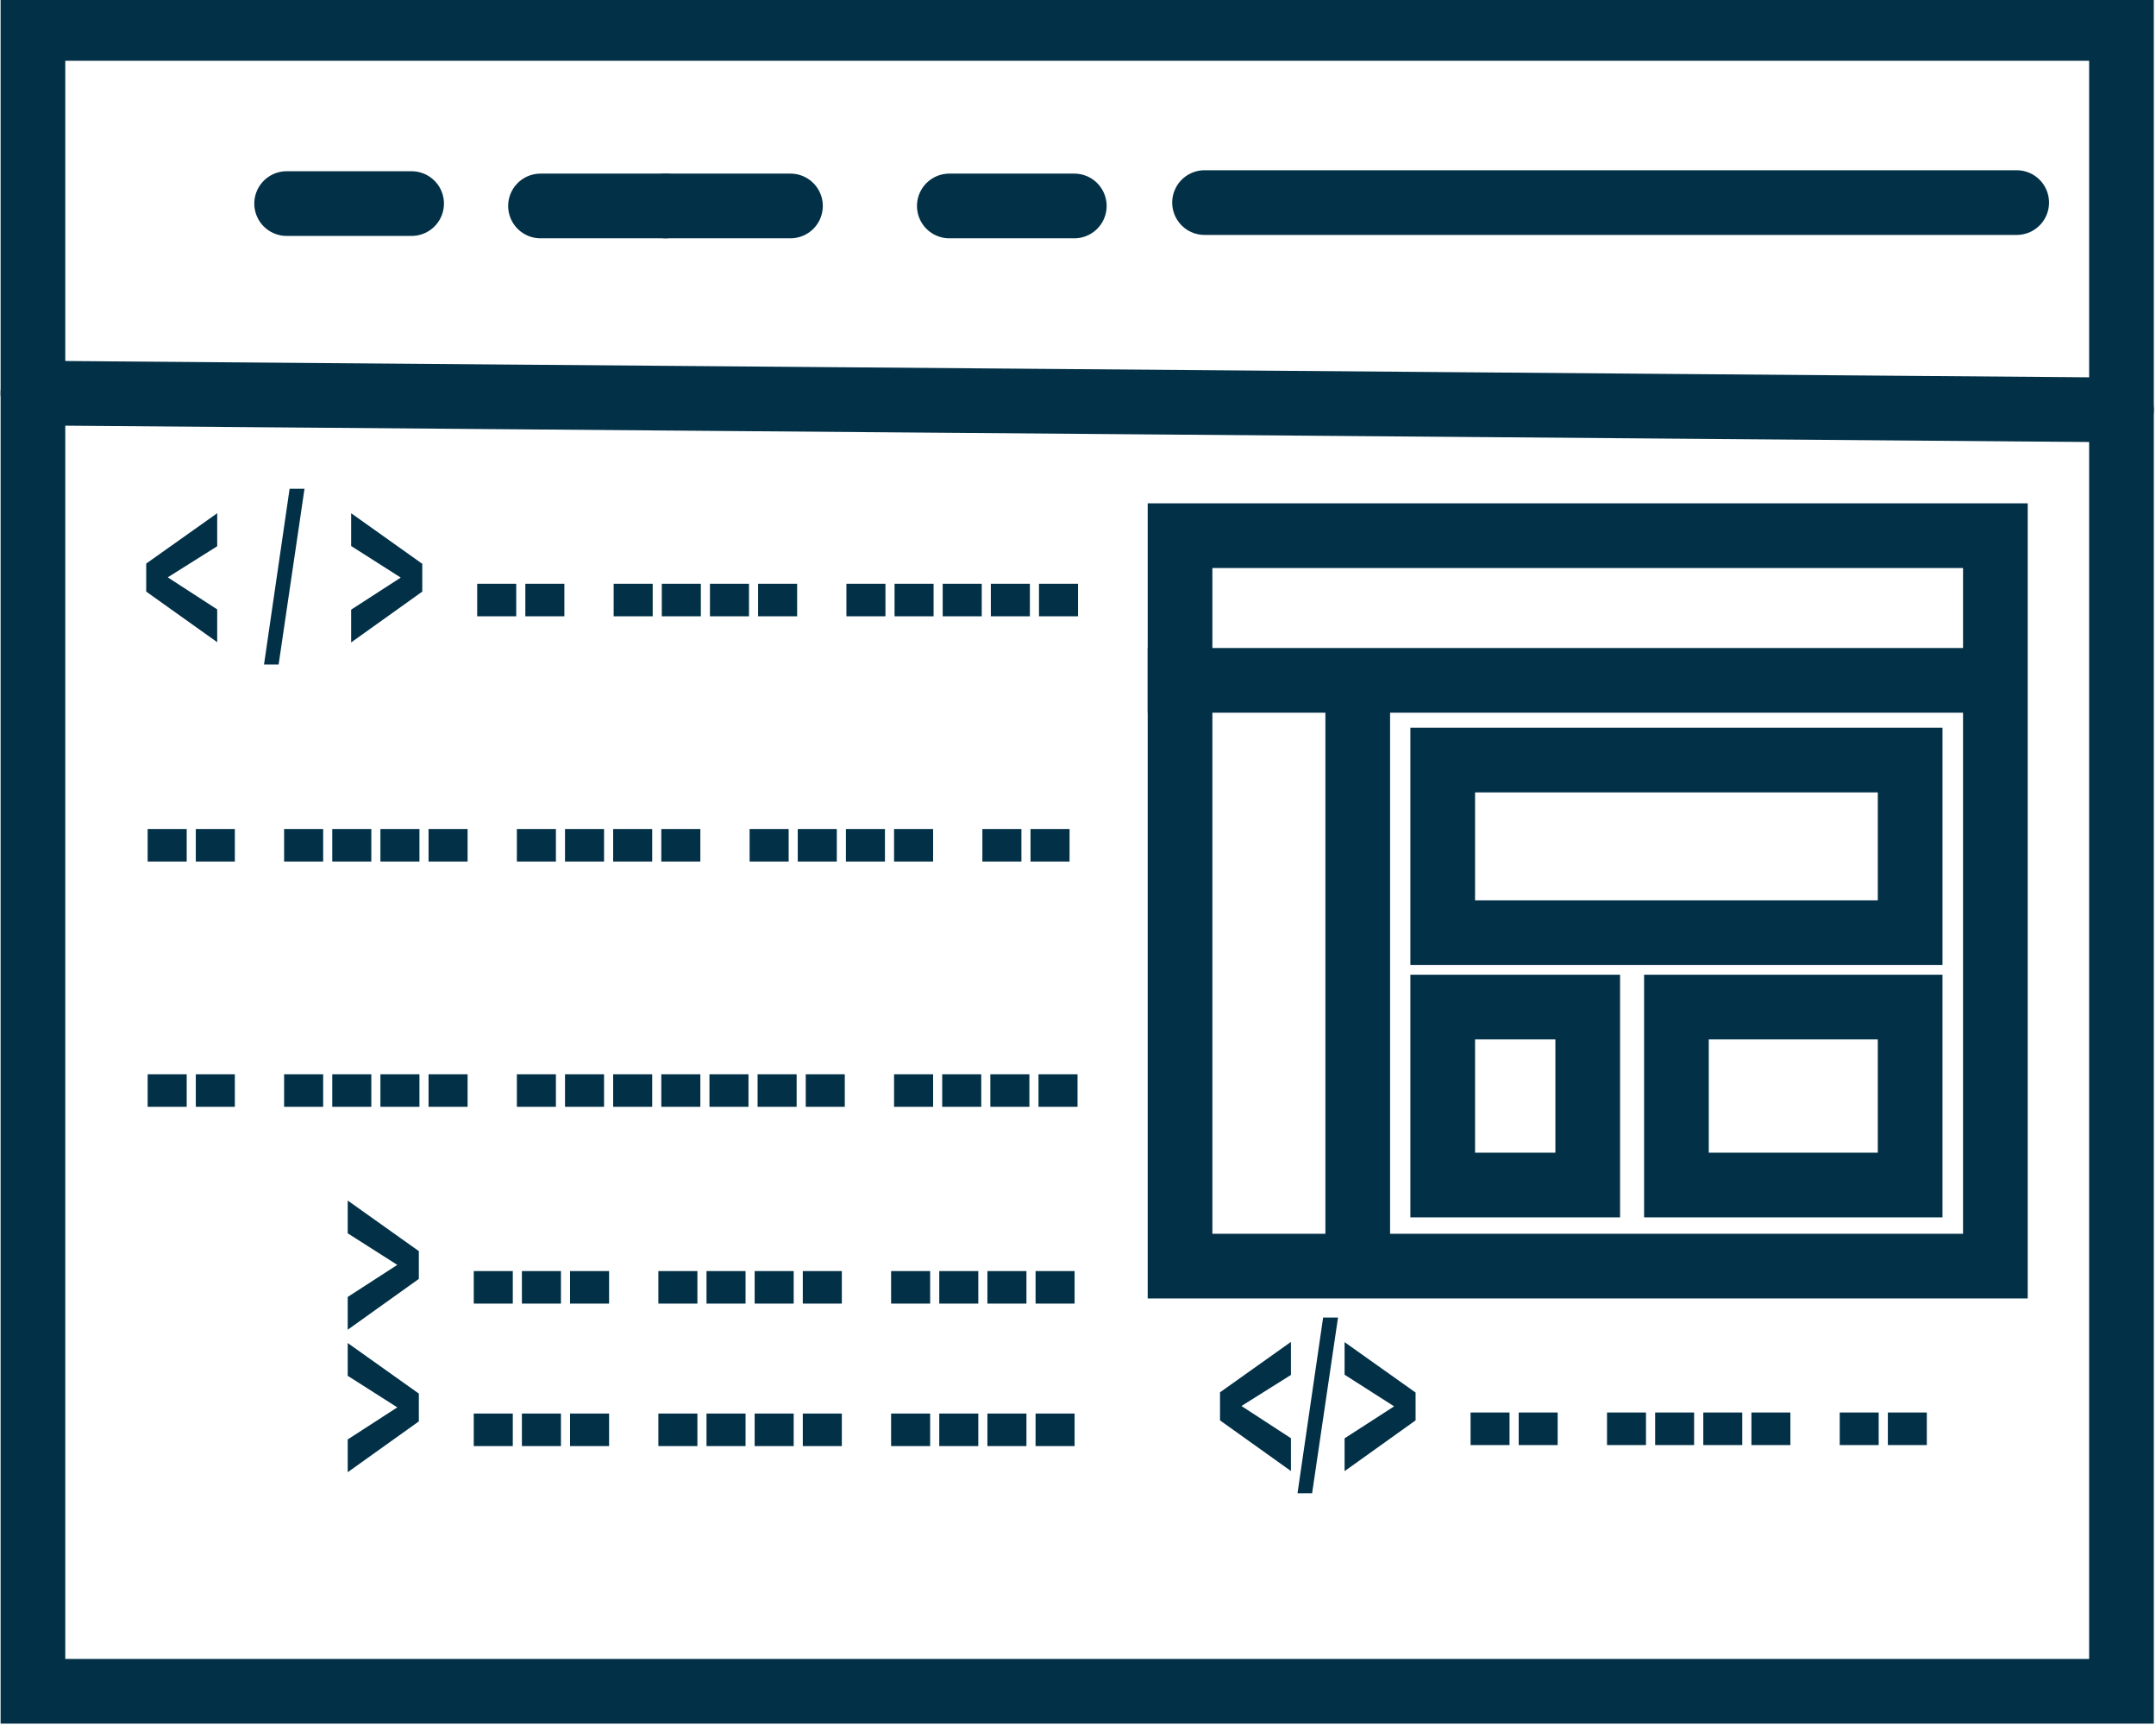 <?xml version="1.0" encoding="UTF-8" standalone="no"?><!DOCTYPE svg PUBLIC "-//W3C//DTD SVG 1.1//EN" "http://www.w3.org/Graphics/SVG/1.1/DTD/svg11.dtd"><svg width="100%" height="100%" viewBox="0 0 200 160" version="1.1" xmlns="http://www.w3.org/2000/svg" xmlns:xlink="http://www.w3.org/1999/xlink" xml:space="preserve" xmlns:serif="http://www.serif.com/" style="fill-rule:evenodd;clip-rule:evenodd;stroke-linecap:round;stroke-miterlimit:1.5;"><rect id="Mesa-de-trabajo6" serif:id="Mesa de trabajo6" x="-0" y="-0" width="200" height="160" style="fill:none;"/><clipPath id="_clip1"><rect x="-0" y="-0" width="200" height="160"/></clipPath><g clip-path="url(#_clip1)"><g><path d="M3.056,2.637l193.741,0l0,154.233l-193.741,0l-0,-154.233Z" style="fill:none;stroke:#023047;stroke-width:6px;"/><rect x="109.466" y="49.686" width="75.635" height="67.751" style="fill:none;stroke:#023047;stroke-width:6px;stroke-linecap:square;"/><path d="M3.056,36.459l193.741,1.562" style="fill:none;stroke:#023047;stroke-width:6px;"/><path d="M187.077,18.791l-75.338,0" style="fill:none;stroke:#023047;stroke-width:6px;stroke-linejoin:round;"/><path d="M99.657,19.103l-11.594,0" style="fill:none;stroke:#023047;stroke-width:6px;stroke-linejoin:round;"/><path d="M73.327,19.103l-11.594,0" style="fill:none;stroke:#023047;stroke-width:6px;stroke-linejoin:round;"/><path d="M61.733,19.103l-11.594,0" style="fill:none;stroke:#023047;stroke-width:6px;stroke-linejoin:round;"/><path d="M38.183,18.883l-11.594,0" style="fill:none;stroke:#023047;stroke-width:6px;stroke-linejoin:round;"/><g transform="matrix(0.797,0,0,1.309,-71.086,-201.632)"><g transform="matrix(16.828,0,0,16.828,105.436,200.919)"><path d="M0.537,-0.082l-0.491,-0.213l0,-0.118l0.491,-0.212l0,0.139l-0.342,0.131l0.342,0.135l0,0.138Z" style="fill:#023047;fill-rule:nonzero;"/></g><g transform="matrix(16.828,0,0,16.828,119.938,200.919)"><path d="M-0.001,0.012l0.177,-0.74l0.103,-0l-0.179,0.74l-0.101,0Z" style="fill:#023047;fill-rule:nonzero;"/></g><g transform="matrix(16.828,0,0,16.828,129.289,200.919)"><path d="M0.046,-0.081l0,-0.138l0.343,-0.135l-0.343,-0.133l0,-0.138l0.492,0.213l-0,0.117l-0.492,0.214Z" style="fill:#023047;fill-rule:nonzero;"/></g><g transform="matrix(16.828,0,0,16.828,143.791,200.919)"><rect x="0.056" y="-0.328" width="0.27" height="0.137" style="fill:#023047;fill-rule:nonzero;"/></g><g transform="matrix(16.828,0,0,16.828,149.395,200.919)"><rect x="0.056" y="-0.328" width="0.27" height="0.137" style="fill:#023047;fill-rule:nonzero;"/></g><g transform="matrix(16.828,0,0,16.828,159.674,200.919)"><rect x="0.056" y="-0.328" width="0.27" height="0.137" style="fill:#023047;fill-rule:nonzero;"/></g><g transform="matrix(16.828,0,0,16.828,165.278,200.919)"><rect x="0.056" y="-0.328" width="0.27" height="0.137" style="fill:#023047;fill-rule:nonzero;"/></g><g transform="matrix(16.828,0,0,16.828,170.882,200.919)"><rect x="0.056" y="-0.328" width="0.27" height="0.137" style="fill:#023047;fill-rule:nonzero;"/></g><g transform="matrix(16.828,0,0,16.828,176.486,200.919)"><rect x="0.056" y="-0.328" width="0.27" height="0.137" style="fill:#023047;fill-rule:nonzero;"/></g><g transform="matrix(16.828,0,0,16.828,186.765,200.919)"><rect x="0.056" y="-0.328" width="0.27" height="0.137" style="fill:#023047;fill-rule:nonzero;"/></g><g transform="matrix(16.828,0,0,16.828,192.368,200.919)"><rect x="0.056" y="-0.328" width="0.27" height="0.137" style="fill:#023047;fill-rule:nonzero;"/></g><g transform="matrix(16.828,0,0,16.828,197.972,200.919)"><rect x="0.056" y="-0.328" width="0.27" height="0.137" style="fill:#023047;fill-rule:nonzero;"/></g><g transform="matrix(16.828,0,0,16.828,203.576,200.919)"><rect x="0.056" y="-0.328" width="0.27" height="0.137" style="fill:#023047;fill-rule:nonzero;"/></g><g transform="matrix(16.828,0,0,16.828,209.18,200.919)"><rect x="0.056" y="-0.328" width="0.27" height="0.137" style="fill:#023047;fill-rule:nonzero;"/></g><g transform="matrix(16.828,0,0,16.828,105.436,218.297)"><rect x="0.056" y="-0.328" width="0.27" height="0.137" style="fill:#023047;fill-rule:nonzero;"/></g><g transform="matrix(16.828,0,0,16.828,111.04,218.297)"><rect x="0.056" y="-0.328" width="0.27" height="0.137" style="fill:#023047;fill-rule:nonzero;"/></g><g transform="matrix(16.828,0,0,16.828,121.319,218.297)"><rect x="0.056" y="-0.328" width="0.27" height="0.137" style="fill:#023047;fill-rule:nonzero;"/></g><g transform="matrix(16.828,0,0,16.828,126.923,218.297)"><rect x="0.056" y="-0.328" width="0.27" height="0.137" style="fill:#023047;fill-rule:nonzero;"/></g><g transform="matrix(16.828,0,0,16.828,132.526,218.297)"><rect x="0.056" y="-0.328" width="0.27" height="0.137" style="fill:#023047;fill-rule:nonzero;"/></g><g transform="matrix(16.828,0,0,16.828,138.13,218.297)"><rect x="0.056" y="-0.328" width="0.27" height="0.137" style="fill:#023047;fill-rule:nonzero;"/></g><g transform="matrix(16.828,0,0,16.828,148.409,218.297)"><rect x="0.056" y="-0.328" width="0.27" height="0.137" style="fill:#023047;fill-rule:nonzero;"/></g><g transform="matrix(16.828,0,0,16.828,154.013,218.297)"><rect x="0.056" y="-0.328" width="0.27" height="0.137" style="fill:#023047;fill-rule:nonzero;"/></g><g transform="matrix(16.828,0,0,16.828,159.617,218.297)"><rect x="0.056" y="-0.328" width="0.27" height="0.137" style="fill:#023047;fill-rule:nonzero;"/></g><g transform="matrix(16.828,0,0,16.828,165.22,218.297)"><rect x="0.056" y="-0.328" width="0.27" height="0.137" style="fill:#023047;fill-rule:nonzero;"/></g><g transform="matrix(16.828,0,0,16.828,175.5,218.297)"><rect x="0.056" y="-0.328" width="0.27" height="0.137" style="fill:#023047;fill-rule:nonzero;"/></g><g transform="matrix(16.828,0,0,16.828,181.103,218.297)"><rect x="0.056" y="-0.328" width="0.27" height="0.137" style="fill:#023047;fill-rule:nonzero;"/></g><g transform="matrix(16.828,0,0,16.828,186.707,218.297)"><rect x="0.056" y="-0.328" width="0.27" height="0.137" style="fill:#023047;fill-rule:nonzero;"/></g><g transform="matrix(16.828,0,0,16.828,192.311,218.297)"><rect x="0.056" y="-0.328" width="0.27" height="0.137" style="fill:#023047;fill-rule:nonzero;"/></g><g transform="matrix(16.828,0,0,16.828,202.59,218.297)"><rect x="0.056" y="-0.328" width="0.27" height="0.137" style="fill:#023047;fill-rule:nonzero;"/></g><g transform="matrix(16.828,0,0,16.828,208.194,218.297)"><rect x="0.056" y="-0.328" width="0.27" height="0.137" style="fill:#023047;fill-rule:nonzero;"/></g><g transform="matrix(16.828,0,0,16.828,105.436,235.675)"><rect x="0.056" y="-0.328" width="0.27" height="0.137" style="fill:#023047;fill-rule:nonzero;"/></g><g transform="matrix(16.828,0,0,16.828,111.04,235.675)"><rect x="0.056" y="-0.328" width="0.27" height="0.137" style="fill:#023047;fill-rule:nonzero;"/></g><g transform="matrix(16.828,0,0,16.828,121.319,235.675)"><rect x="0.056" y="-0.328" width="0.27" height="0.137" style="fill:#023047;fill-rule:nonzero;"/></g><g transform="matrix(16.828,0,0,16.828,126.923,235.675)"><rect x="0.056" y="-0.328" width="0.27" height="0.137" style="fill:#023047;fill-rule:nonzero;"/></g><g transform="matrix(16.828,0,0,16.828,132.526,235.675)"><rect x="0.056" y="-0.328" width="0.27" height="0.137" style="fill:#023047;fill-rule:nonzero;"/></g><g transform="matrix(16.828,0,0,16.828,138.13,235.675)"><rect x="0.056" y="-0.328" width="0.27" height="0.137" style="fill:#023047;fill-rule:nonzero;"/></g><g transform="matrix(16.828,0,0,16.828,148.409,235.675)"><rect x="0.056" y="-0.328" width="0.27" height="0.137" style="fill:#023047;fill-rule:nonzero;"/></g><g transform="matrix(16.828,0,0,16.828,154.013,235.675)"><rect x="0.056" y="-0.328" width="0.27" height="0.137" style="fill:#023047;fill-rule:nonzero;"/></g><g transform="matrix(16.828,0,0,16.828,159.617,235.675)"><rect x="0.056" y="-0.328" width="0.27" height="0.137" style="fill:#023047;fill-rule:nonzero;"/></g><g transform="matrix(16.828,0,0,16.828,165.22,235.675)"><rect x="0.056" y="-0.328" width="0.27" height="0.137" style="fill:#023047;fill-rule:nonzero;"/></g><g transform="matrix(16.828,0,0,16.828,170.824,235.675)"><rect x="0.056" y="-0.328" width="0.27" height="0.137" style="fill:#023047;fill-rule:nonzero;"/></g><g transform="matrix(16.828,0,0,16.828,176.428,235.675)"><rect x="0.056" y="-0.328" width="0.27" height="0.137" style="fill:#023047;fill-rule:nonzero;"/></g><g transform="matrix(16.828,0,0,16.828,182.032,235.675)"><rect x="0.056" y="-0.328" width="0.27" height="0.137" style="fill:#023047;fill-rule:nonzero;"/></g><g transform="matrix(16.828,0,0,16.828,192.311,235.675)"><rect x="0.056" y="-0.328" width="0.27" height="0.137" style="fill:#023047;fill-rule:nonzero;"/></g><g transform="matrix(16.828,0,0,16.828,197.915,235.675)"><rect x="0.056" y="-0.328" width="0.27" height="0.137" style="fill:#023047;fill-rule:nonzero;"/></g><g transform="matrix(16.828,0,0,16.828,203.518,235.675)"><rect x="0.056" y="-0.328" width="0.27" height="0.137" style="fill:#023047;fill-rule:nonzero;"/></g><g transform="matrix(16.828,0,0,16.828,209.122,235.675)"><rect x="0.056" y="-0.328" width="0.27" height="0.137" style="fill:#023047;fill-rule:nonzero;"/></g></g><path d="M119.753,136.443l-6.58,-4.698l-0,-2.602l6.58,-4.677l-0,3.064l-4.59,2.881l4.59,2.99l-0,3.042Z" style="fill:#023047;fill-rule:nonzero;"/><path d="M120.362,138.508l2.377,-16.3l1.381,-0l-2.403,16.3l-1.355,-0Z" style="fill:#023047;fill-rule:nonzero;"/><path d="M124.729,136.454l0,-3.043l4.597,-2.967l-4.597,-2.935l0,-3.022l6.587,4.677l0,2.581l-6.587,4.709Z" style="fill:#023047;fill-rule:nonzero;"/><rect x="136.417" y="131.014" width="3.614" height="3.021" style="fill:#023047;fill-rule:nonzero;"/><rect x="140.882" y="131.014" width="3.614" height="3.021" style="fill:#023047;fill-rule:nonzero;"/><rect x="149.074" y="131.014" width="3.614" height="3.021" style="fill:#023047;fill-rule:nonzero;"/><rect x="153.539" y="131.014" width="3.614" height="3.021" style="fill:#023047;fill-rule:nonzero;"/><rect x="158.005" y="131.014" width="3.614" height="3.021" style="fill:#023047;fill-rule:nonzero;"/><rect x="162.47" y="131.014" width="3.614" height="3.021" style="fill:#023047;fill-rule:nonzero;"/><rect x="170.661" y="131.014" width="3.614" height="3.021" style="fill:#023047;fill-rule:nonzero;"/><rect x="175.127" y="131.014" width="3.614" height="3.021" style="fill:#023047;fill-rule:nonzero;"/><g transform="matrix(0.797,0,0,1.309,-52.394,-137.882)"><g transform="matrix(16.828,0,0,16.828,105.436,200.919)"><path d="M0.046,-0.081l0,-0.138l0.343,-0.135l-0.343,-0.133l0,-0.138l0.492,0.213l-0,0.117l-0.492,0.214Z" style="fill:#023047;fill-rule:nonzero;"/></g><g transform="matrix(16.828,0,0,16.828,119.938,200.919)"><rect x="0.056" y="-0.328" width="0.27" height="0.137" style="fill:#023047;fill-rule:nonzero;"/></g><g transform="matrix(16.828,0,0,16.828,125.542,200.919)"><rect x="0.056" y="-0.328" width="0.27" height="0.137" style="fill:#023047;fill-rule:nonzero;"/></g><g transform="matrix(16.828,0,0,16.828,131.146,200.919)"><rect x="0.056" y="-0.328" width="0.27" height="0.137" style="fill:#023047;fill-rule:nonzero;"/></g><g transform="matrix(16.828,0,0,16.828,141.425,200.919)"><rect x="0.056" y="-0.328" width="0.27" height="0.137" style="fill:#023047;fill-rule:nonzero;"/></g><g transform="matrix(16.828,0,0,16.828,147.029,200.919)"><rect x="0.056" y="-0.328" width="0.27" height="0.137" style="fill:#023047;fill-rule:nonzero;"/></g><g transform="matrix(16.828,0,0,16.828,152.633,200.919)"><rect x="0.056" y="-0.328" width="0.27" height="0.137" style="fill:#023047;fill-rule:nonzero;"/></g><g transform="matrix(16.828,0,0,16.828,158.236,200.919)"><rect x="0.056" y="-0.328" width="0.27" height="0.137" style="fill:#023047;fill-rule:nonzero;"/></g><g transform="matrix(16.828,0,0,16.828,168.515,200.919)"><rect x="0.056" y="-0.328" width="0.27" height="0.137" style="fill:#023047;fill-rule:nonzero;"/></g><g transform="matrix(16.828,0,0,16.828,174.119,200.919)"><rect x="0.056" y="-0.328" width="0.27" height="0.137" style="fill:#023047;fill-rule:nonzero;"/></g><g transform="matrix(16.828,0,0,16.828,179.723,200.919)"><rect x="0.056" y="-0.328" width="0.27" height="0.137" style="fill:#023047;fill-rule:nonzero;"/></g><g transform="matrix(16.828,0,0,16.828,185.327,200.919)"><rect x="0.056" y="-0.328" width="0.27" height="0.137" style="fill:#023047;fill-rule:nonzero;"/></g><g transform="matrix(16.828,0,0,16.828,105.436,211.015)"><path d="M0.046,-0.081l0,-0.138l0.343,-0.135l-0.343,-0.133l0,-0.138l0.492,0.213l-0,0.117l-0.492,0.214Z" style="fill:#023047;fill-rule:nonzero;"/></g><g transform="matrix(16.828,0,0,16.828,119.938,211.015)"><rect x="0.056" y="-0.328" width="0.27" height="0.137" style="fill:#023047;fill-rule:nonzero;"/></g><g transform="matrix(16.828,0,0,16.828,125.542,211.015)"><rect x="0.056" y="-0.328" width="0.27" height="0.137" style="fill:#023047;fill-rule:nonzero;"/></g><g transform="matrix(16.828,0,0,16.828,131.146,211.015)"><rect x="0.056" y="-0.328" width="0.27" height="0.137" style="fill:#023047;fill-rule:nonzero;"/></g><g transform="matrix(16.828,0,0,16.828,141.425,211.015)"><rect x="0.056" y="-0.328" width="0.27" height="0.137" style="fill:#023047;fill-rule:nonzero;"/></g><g transform="matrix(16.828,0,0,16.828,147.029,211.015)"><rect x="0.056" y="-0.328" width="0.27" height="0.137" style="fill:#023047;fill-rule:nonzero;"/></g><g transform="matrix(16.828,0,0,16.828,152.633,211.015)"><rect x="0.056" y="-0.328" width="0.27" height="0.137" style="fill:#023047;fill-rule:nonzero;"/></g><g transform="matrix(16.828,0,0,16.828,158.236,211.015)"><rect x="0.056" y="-0.328" width="0.27" height="0.137" style="fill:#023047;fill-rule:nonzero;"/></g><g transform="matrix(16.828,0,0,16.828,168.515,211.015)"><rect x="0.056" y="-0.328" width="0.27" height="0.137" style="fill:#023047;fill-rule:nonzero;"/></g><g transform="matrix(16.828,0,0,16.828,174.119,211.015)"><rect x="0.056" y="-0.328" width="0.27" height="0.137" style="fill:#023047;fill-rule:nonzero;"/></g><g transform="matrix(16.828,0,0,16.828,179.723,211.015)"><rect x="0.056" y="-0.328" width="0.27" height="0.137" style="fill:#023047;fill-rule:nonzero;"/></g><g transform="matrix(16.828,0,0,16.828,185.327,211.015)"><rect x="0.056" y="-0.328" width="0.27" height="0.137" style="fill:#023047;fill-rule:nonzero;"/></g></g></g><path d="M109.466,63.106l75.635,0l-59.152,0l-0,51.737" style="fill:none;stroke:#023047;stroke-width:6px;stroke-linecap:square;"/><rect x="133.833" y="70.497" width="43.361" height="16.014" style="fill:none;stroke:#023047;stroke-width:6px;stroke-linecap:square;"/><rect x="133.833" y="93.409" width="13.451" height="16.507" style="fill:none;stroke:#023047;stroke-width:6px;stroke-linecap:square;"/><rect x="155.513" y="93.409" width="21.68" height="16.507" style="fill:none;stroke:#023047;stroke-width:6px;stroke-linecap:square;"/></g></svg>